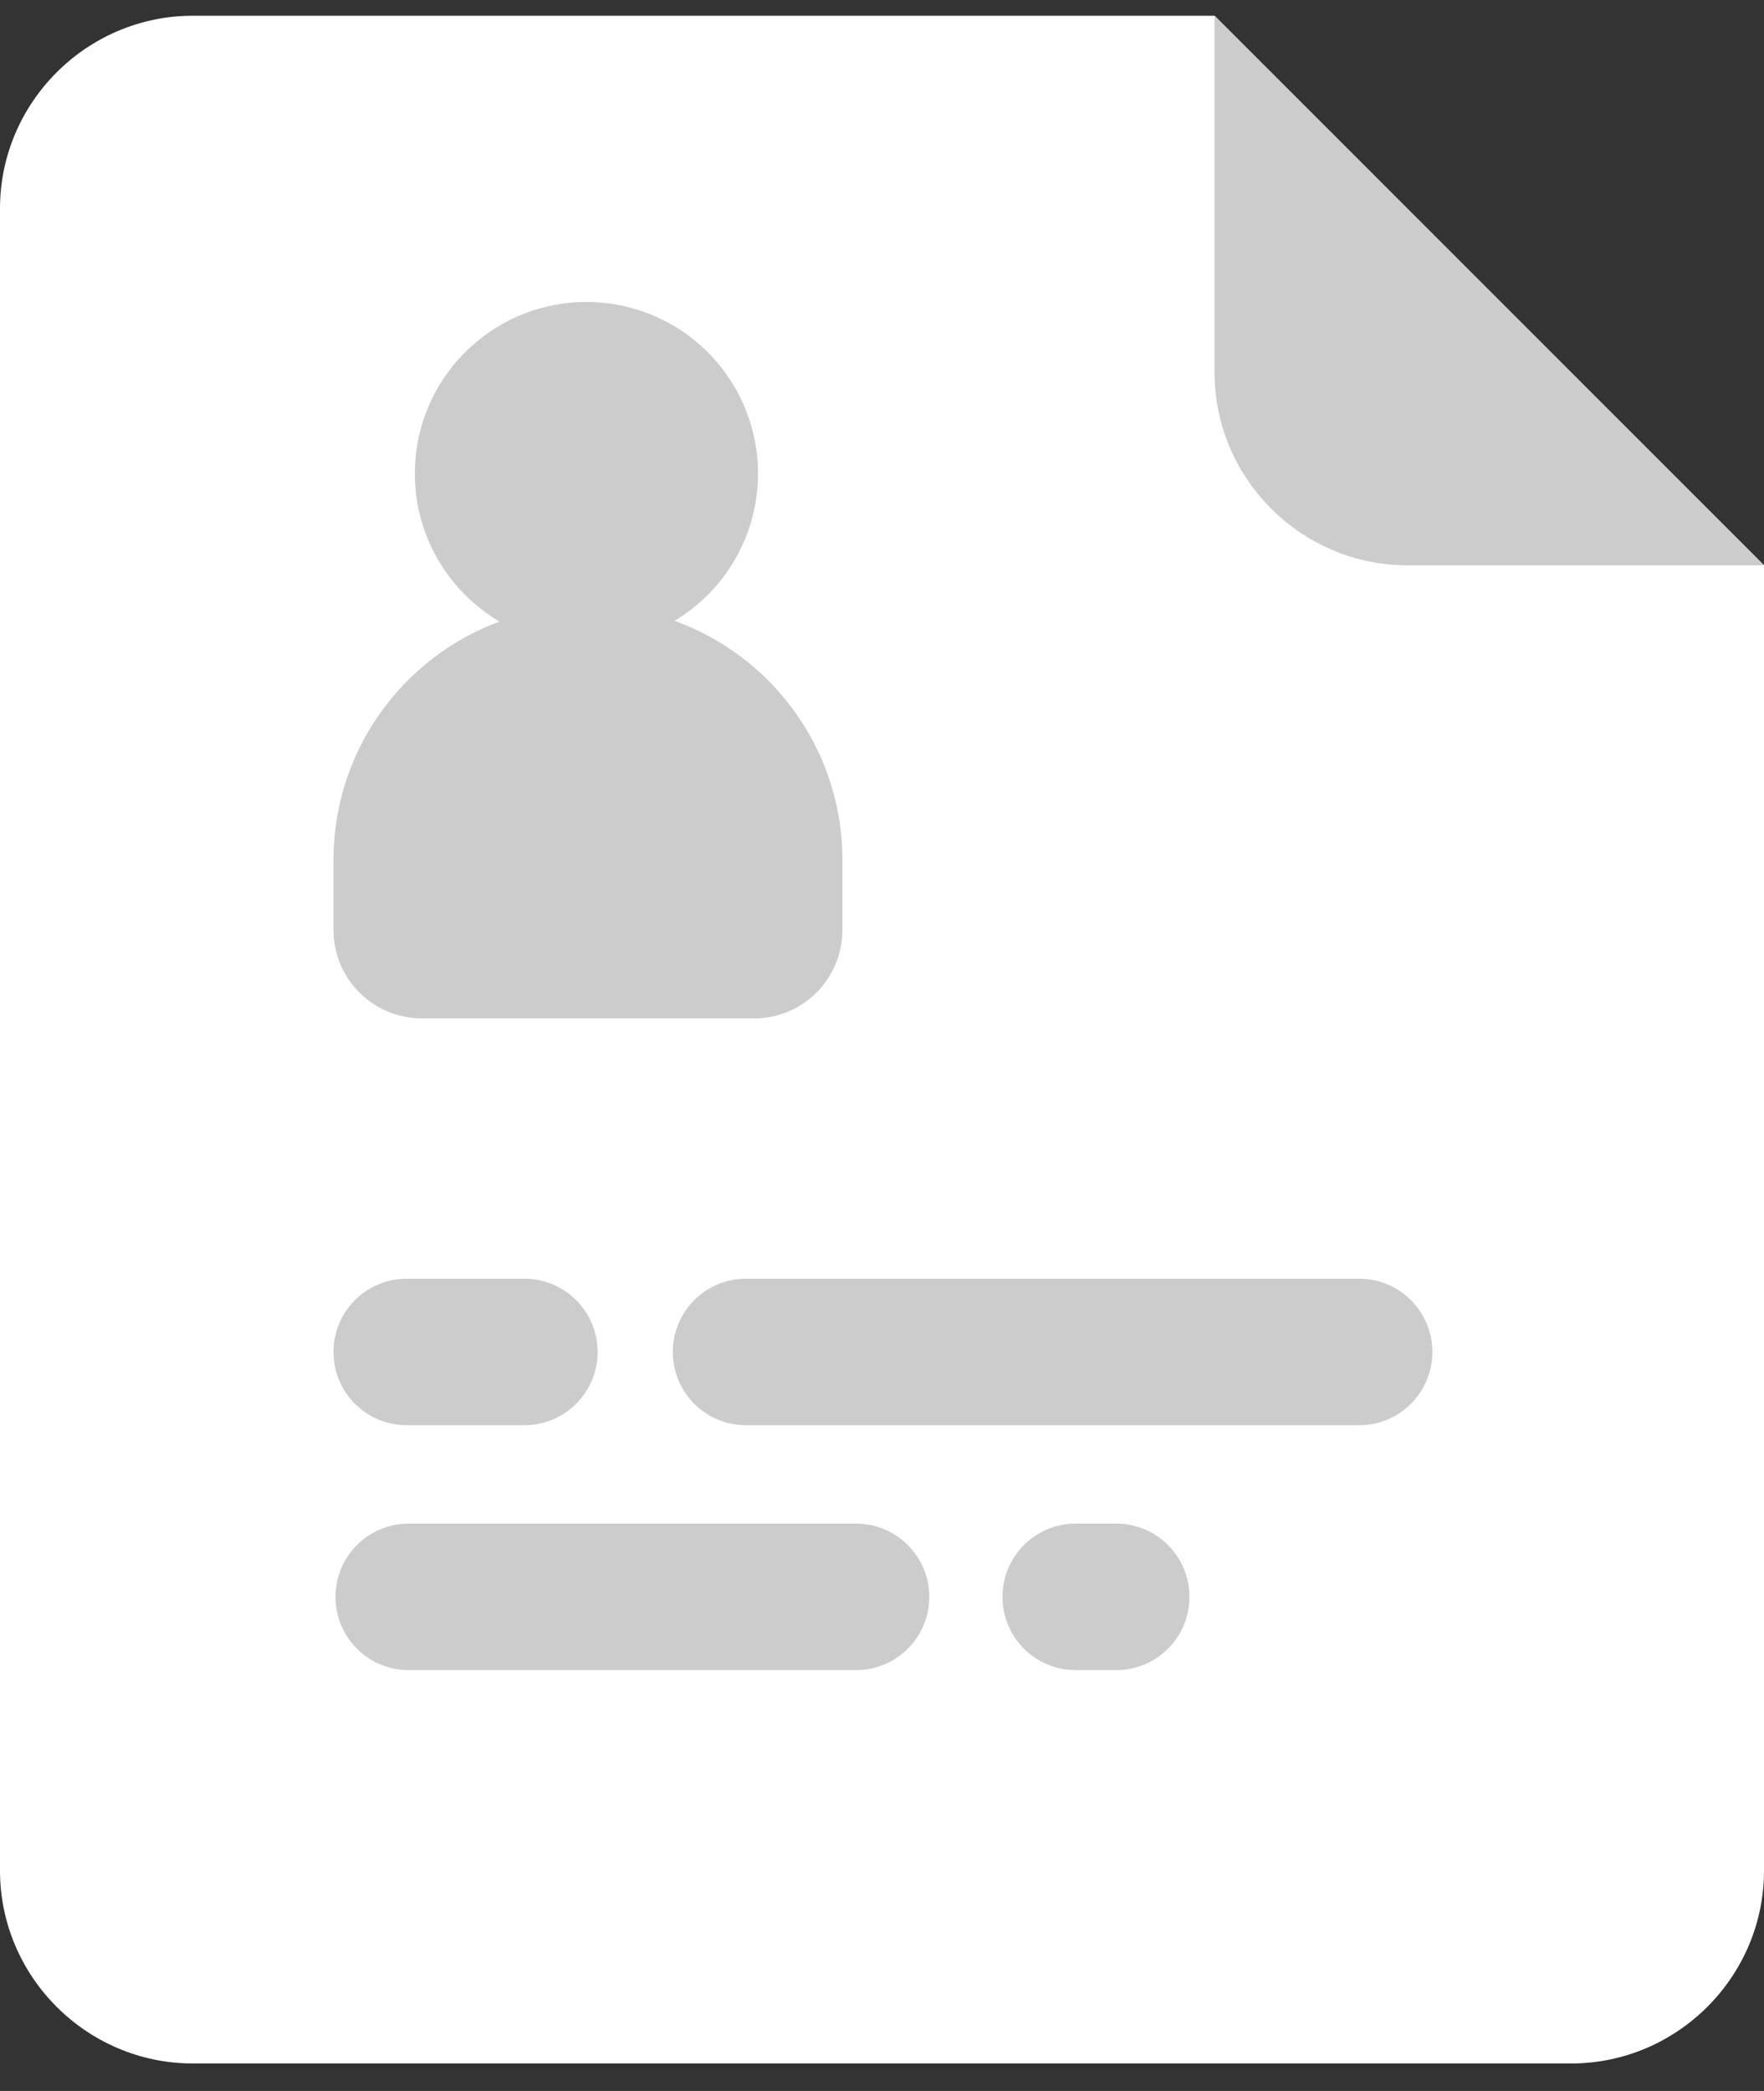 <svg width="54" height="64" viewBox="0 0 54 64" fill="none" xmlns="http://www.w3.org/2000/svg">
<rect x="0" y="0" width="54" height="64" fill="#333333" stroke="none"/>
<path d="M5.902 0.482H37.18L54 17.302V57.256C54 60.502 51.344 63.158 48.098 63.158H5.902C2.656 63.158 0 60.502 0 57.256V6.384C0 3.138 2.656 0.482 5.902 0.482Z" fill="white"/>
<path d="M37.18 0.482V11.4C37.18 14.646 39.835 17.302 43.081 17.302H53.999L37.18 0.482Z" fill="#CCCCCC"/>
<path d="M23.187 14.926C23.425 12.035 21.274 9.498 18.383 9.261C15.492 9.023 12.955 11.174 12.717 14.065C12.48 16.956 14.631 19.492 17.522 19.73C20.413 19.968 22.949 17.817 23.187 14.926Z" fill="#CCCCCC"/>
<path d="M23.075 31.172H12.924C11.448 31.172 10.209 29.991 10.209 28.457V26.332C10.209 22.024 13.691 18.542 17.999 18.542C22.307 18.542 25.789 22.024 25.789 26.332V28.457C25.789 29.932 24.609 31.172 23.075 31.172Z" fill="#CCCCCC"/>
<path d="M16.052 43.623H12.452C11.212 43.623 10.209 42.62 10.209 41.38C10.209 40.141 11.212 39.138 12.452 39.138H16.052C17.291 39.138 18.294 40.141 18.294 41.38C18.294 42.62 17.291 43.623 16.052 43.623Z" fill="#CCCCCC"/>
<path d="M41.605 43.623H22.838C21.599 43.623 20.596 42.62 20.596 41.38C20.596 40.141 21.599 39.138 22.838 39.138H41.605C42.845 39.138 43.848 40.141 43.848 41.38C43.848 42.62 42.845 43.623 41.605 43.623Z" fill="#CCCCCC"/>
<path d="M26.204 51.119H12.512C11.273 51.119 10.27 50.116 10.27 48.876C10.27 47.637 11.273 46.634 12.512 46.634H26.204C27.443 46.634 28.447 47.637 28.447 48.876C28.447 50.116 27.443 51.119 26.204 51.119Z" fill="#CCCCCC"/>
<path d="M34.169 51.119H32.93C31.691 51.119 30.688 50.116 30.688 48.876C30.688 47.637 31.691 46.634 32.93 46.634H34.169C35.409 46.634 36.412 47.637 36.412 48.876C36.412 50.116 35.409 51.119 34.169 51.119Z" fill="#CCCCCC"/>
</svg>
